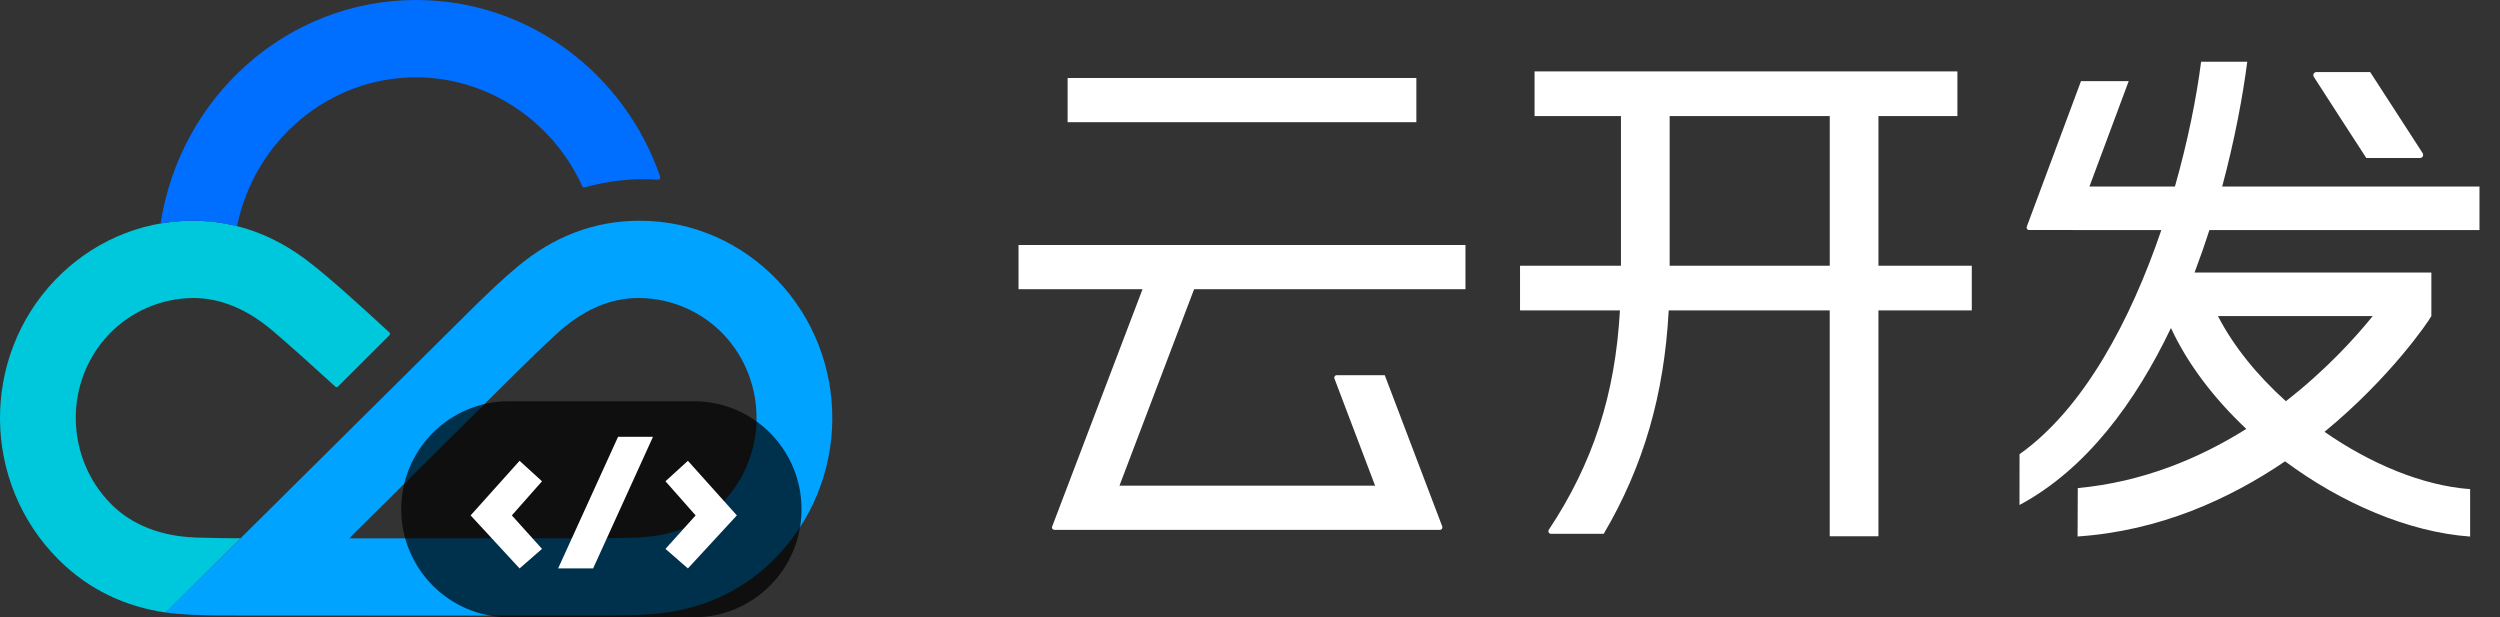 <?xml version="1.0" encoding="UTF-8"?>
<svg width="81px" height="20px" viewBox="0 0 81 20" version="1.1" xmlns="http://www.w3.org/2000/svg" xmlns:xlink="http://www.w3.org/1999/xlink">
    <rect x="0" y="0" width="81" height="20" fill="#333333" stroke="none"/>
    <!-- Generator: Sketch 55.2 (78181) - https://sketchapp.com -->
    <title>logo</title>
    <desc>Created with Sketch.</desc>
    <defs>
        <polygon id="path-1" points="0 16 47.335 16 47.335 0.616 0 0.616"></polygon>
    </defs>
    <g id="页面1" stroke="none" stroke-width="1" fill="none" fill-rule="evenodd">
        <g id="社区" transform="translate(-242, -14)">
            <g id="logo" transform="translate(242, 14)">
                <g id="腾讯云开发者小程序logo" fill-rule="nonzero">
                    <g id="Group-125-Copy-4">
                        <path d="M25.179,9.07 C24.05,7.894 22.477,7.152 20.728,7.152 C19.216,7.152 17.914,7.685 16.778,8.631 C16.282,9.043 15.762,9.537 15.109,10.186 C14.784,10.508 5.369,19.845 5.369,19.845 C5.863,19.917 6.542,19.938 7.147,19.942 C7.714,19.946 18.531,19.945 18.984,19.945 C19.895,19.945 20.488,19.944 21.125,19.896 C22.586,19.787 23.967,19.239 25.082,18.119 C27.56,15.633 27.597,11.596 25.179,9.07 M23.369,16.33 C22.889,16.816 22.033,17.367 20.627,17.416 C19.977,17.439 19.217,17.441 18.87,17.441 C18.491,17.441 15.148,17.441 11.315,17.441 C14.064,14.713 16.462,12.332 16.734,12.063 C16.983,11.815 17.543,11.267 18.027,10.822 C19.088,9.846 20.043,9.649 20.719,9.656 C21.777,9.666 22.74,10.108 23.428,10.821 C24.9,12.359 24.866,14.817 23.369,16.33" id="Fill-1" fill="#00A3FF"></path>
                        <path d="M9.989,8.47 C8.883,7.623 7.644,7.15 6.239,7.152 C4.49,7.152 2.917,7.894 1.788,9.07 C-0.63,11.596 -0.593,15.633 1.885,18.119 C2.879,19.118 4.085,19.661 5.37,19.845 L7.794,17.441 C7.402,17.439 6.839,17.433 6.34,17.416 C4.934,17.367 4.078,16.816 3.598,16.33 C2.101,14.817 2.067,12.359 3.539,10.821 C4.227,10.108 5.19,9.666 6.248,9.656 C6.912,9.653 7.812,9.85 8.829,10.712 C9.315,11.123 10.393,12.092 10.866,12.528 C10.89,12.55 10.919,12.552 10.947,12.528 L12.616,10.864 C12.645,10.835 12.643,10.797 12.615,10.77 C11.812,10.029 10.674,8.991 9.989,8.47" id="Fill-4" fill="#00C8DC"></path>
                        <path d="M21.384,5.707 C20.232,2.383 17.131,0 13.483,0 C9.299,0 5.832,3.145 5.204,7.241 C5.541,7.183 5.886,7.152 6.239,7.152 C6.73,7.152 7.201,7.21 7.653,7.321 C7.662,7.323 7.671,7.324 7.68,7.327 C8.246,4.561 10.639,2.506 13.483,2.506 C15.853,2.506 17.931,3.967 18.868,6.037 C18.883,6.069 18.908,6.08 18.934,6.073 C19.638,5.875 20.483,5.76 21.299,5.821 C21.379,5.827 21.409,5.782 21.384,5.707" id="Fill-6" fill="#006EFF"></path>
                    </g>
                    <g id="编组" transform="translate(13, 13)">
                        <path d="M3.488,0 L9.483,0 C11.409,0 12.97,1.567 12.97,3.5 C12.97,5.433 11.409,7 9.483,7 L3.488,7 C1.562,7 -2.48689958e-13,5.433 -2.48689958e-13,3.5 C-2.48689958e-13,1.567 1.562,0 3.488,0 Z" id="Rectangle-71-Copy-4" fill="#000000" opacity="0.7"></path>
                        <path d="M8.157,1.153 L6.217,5.417 L5.083,5.417 L7.025,1.153 L8.157,1.153 Z M3.834,1.93 L4.561,2.593 L3.584,3.699 L4.561,4.784 L3.834,5.417 L2.248,3.699 L3.834,1.93 Z M9.288,1.93 L10.874,3.699 L9.288,5.417 L8.561,4.784 L9.538,3.699 L8.561,2.593 L9.288,1.93 Z" id="形状结合" fill="#FFFFFF"></path>
                    </g>
                </g>
                <g id="编组" transform="translate(33, 2)">
                    <polygon id="Fill-1" fill="#FFFFFF" points="1.591 1.959 12.89 1.959 12.89 0.527 1.591 0.527"></polygon>
                    <g transform="translate(0, 0.384)">
                        <path d="M0,6.986 L4.018,6.986 C3.188,9.165 1.105,14.632 1.091,14.673 C1.068,14.736 1.109,14.783 1.164,14.783 L13.656,14.783 C13.715,14.783 13.749,14.724 13.728,14.67 C13.715,14.635 11.866,9.772 11.866,9.772 L10.311,9.772 C10.251,9.772 10.216,9.83 10.236,9.882 C10.256,9.933 11.553,13.351 11.553,13.351 L3.271,13.351 L5.689,6.986 L14.481,6.986 L14.481,5.554 L0,5.554 L0,6.986 Z" id="Fill-2" fill="#FFFFFF"></path>
                        <mask id="mask-2" fill="white">
                            <use xlink:href="#path-1"></use>
                        </mask>
                        <g id="Clip-5"></g>
                    </g>
                    <path d="M21.097,6.61 L26.284,6.61 L26.284,1.76 L21.097,1.76 L21.097,6.61 Z M27.862,1.76 L30.42,1.76 L30.42,0.313 L16.72,0.313 L16.72,1.76 L19.519,1.76 L19.519,6.61 L16.249,6.61 L16.249,8.057 L19.486,8.057 C19.332,10.794 18.611,13.01 17.178,15.17 C17.17,15.183 17.168,15.199 17.168,15.214 C17.168,15.259 17.204,15.295 17.248,15.295 L18.961,15.295 C20.248,13.108 20.921,10.789 21.066,8.057 L26.283,8.057 L26.283,15.374 L27.861,15.374 L27.861,8.057 L30.886,8.057 L30.886,6.61 L27.862,6.61 L27.862,1.76 Z" id="Fill-4" fill="#FFFFFF"></path>
                    <path d="M43.877,8.24 C43.331,8.917 42.375,9.978 41.062,10.999 C40.136,10.165 39.362,9.216 38.862,8.24 L43.877,8.24 Z M38.999,4.043 C39.414,2.497 39.673,1.074 39.811,-0 L38.316,-0 C38.168,1.153 37.888,2.566 37.468,4.043 L34.698,4.043 L35.97,0.629 L34.424,0.629 L32.672,5.332 C32.644,5.399 32.687,5.453 32.742,5.453 L34.159,5.453 L34.159,5.455 L37.027,5.455 C36.045,8.338 34.534,11.225 32.433,12.716 L32.432,14.362 C34.606,13.196 36.195,11.02 37.339,8.627 C37.878,9.792 38.735,10.913 39.78,11.897 C38.276,12.841 36.44,13.617 34.32,13.814 L34.314,15.382 C36.966,15.203 39.233,14.173 41.036,12.947 C42.866,14.305 45.033,15.24 47.032,15.385 L47.032,13.848 C45.497,13.737 43.802,13.026 42.314,11.991 C44.464,10.224 45.691,8.403 45.776,8.241 L45.776,6.829 L38.104,6.829 C38.278,6.37 38.439,5.91 38.585,5.455 L47.335,5.455 L47.335,4.043 L38.999,4.043 Z" id="Fill-6" fill="#FFFFFF"></path>
                    <path d="M43.668,3.119 L45.407,3.119 C45.494,3.119 45.537,3.03 45.491,2.957 C45.444,2.884 43.794,0.335 43.794,0.335 L42.055,0.335 C41.984,0.335 41.921,0.409 41.967,0.489 C42.007,0.559 43.668,3.119 43.668,3.119" id="Fill-7" fill="#FFFFFF"></path>
                </g>
            </g>
        </g>
    </g>
</svg>